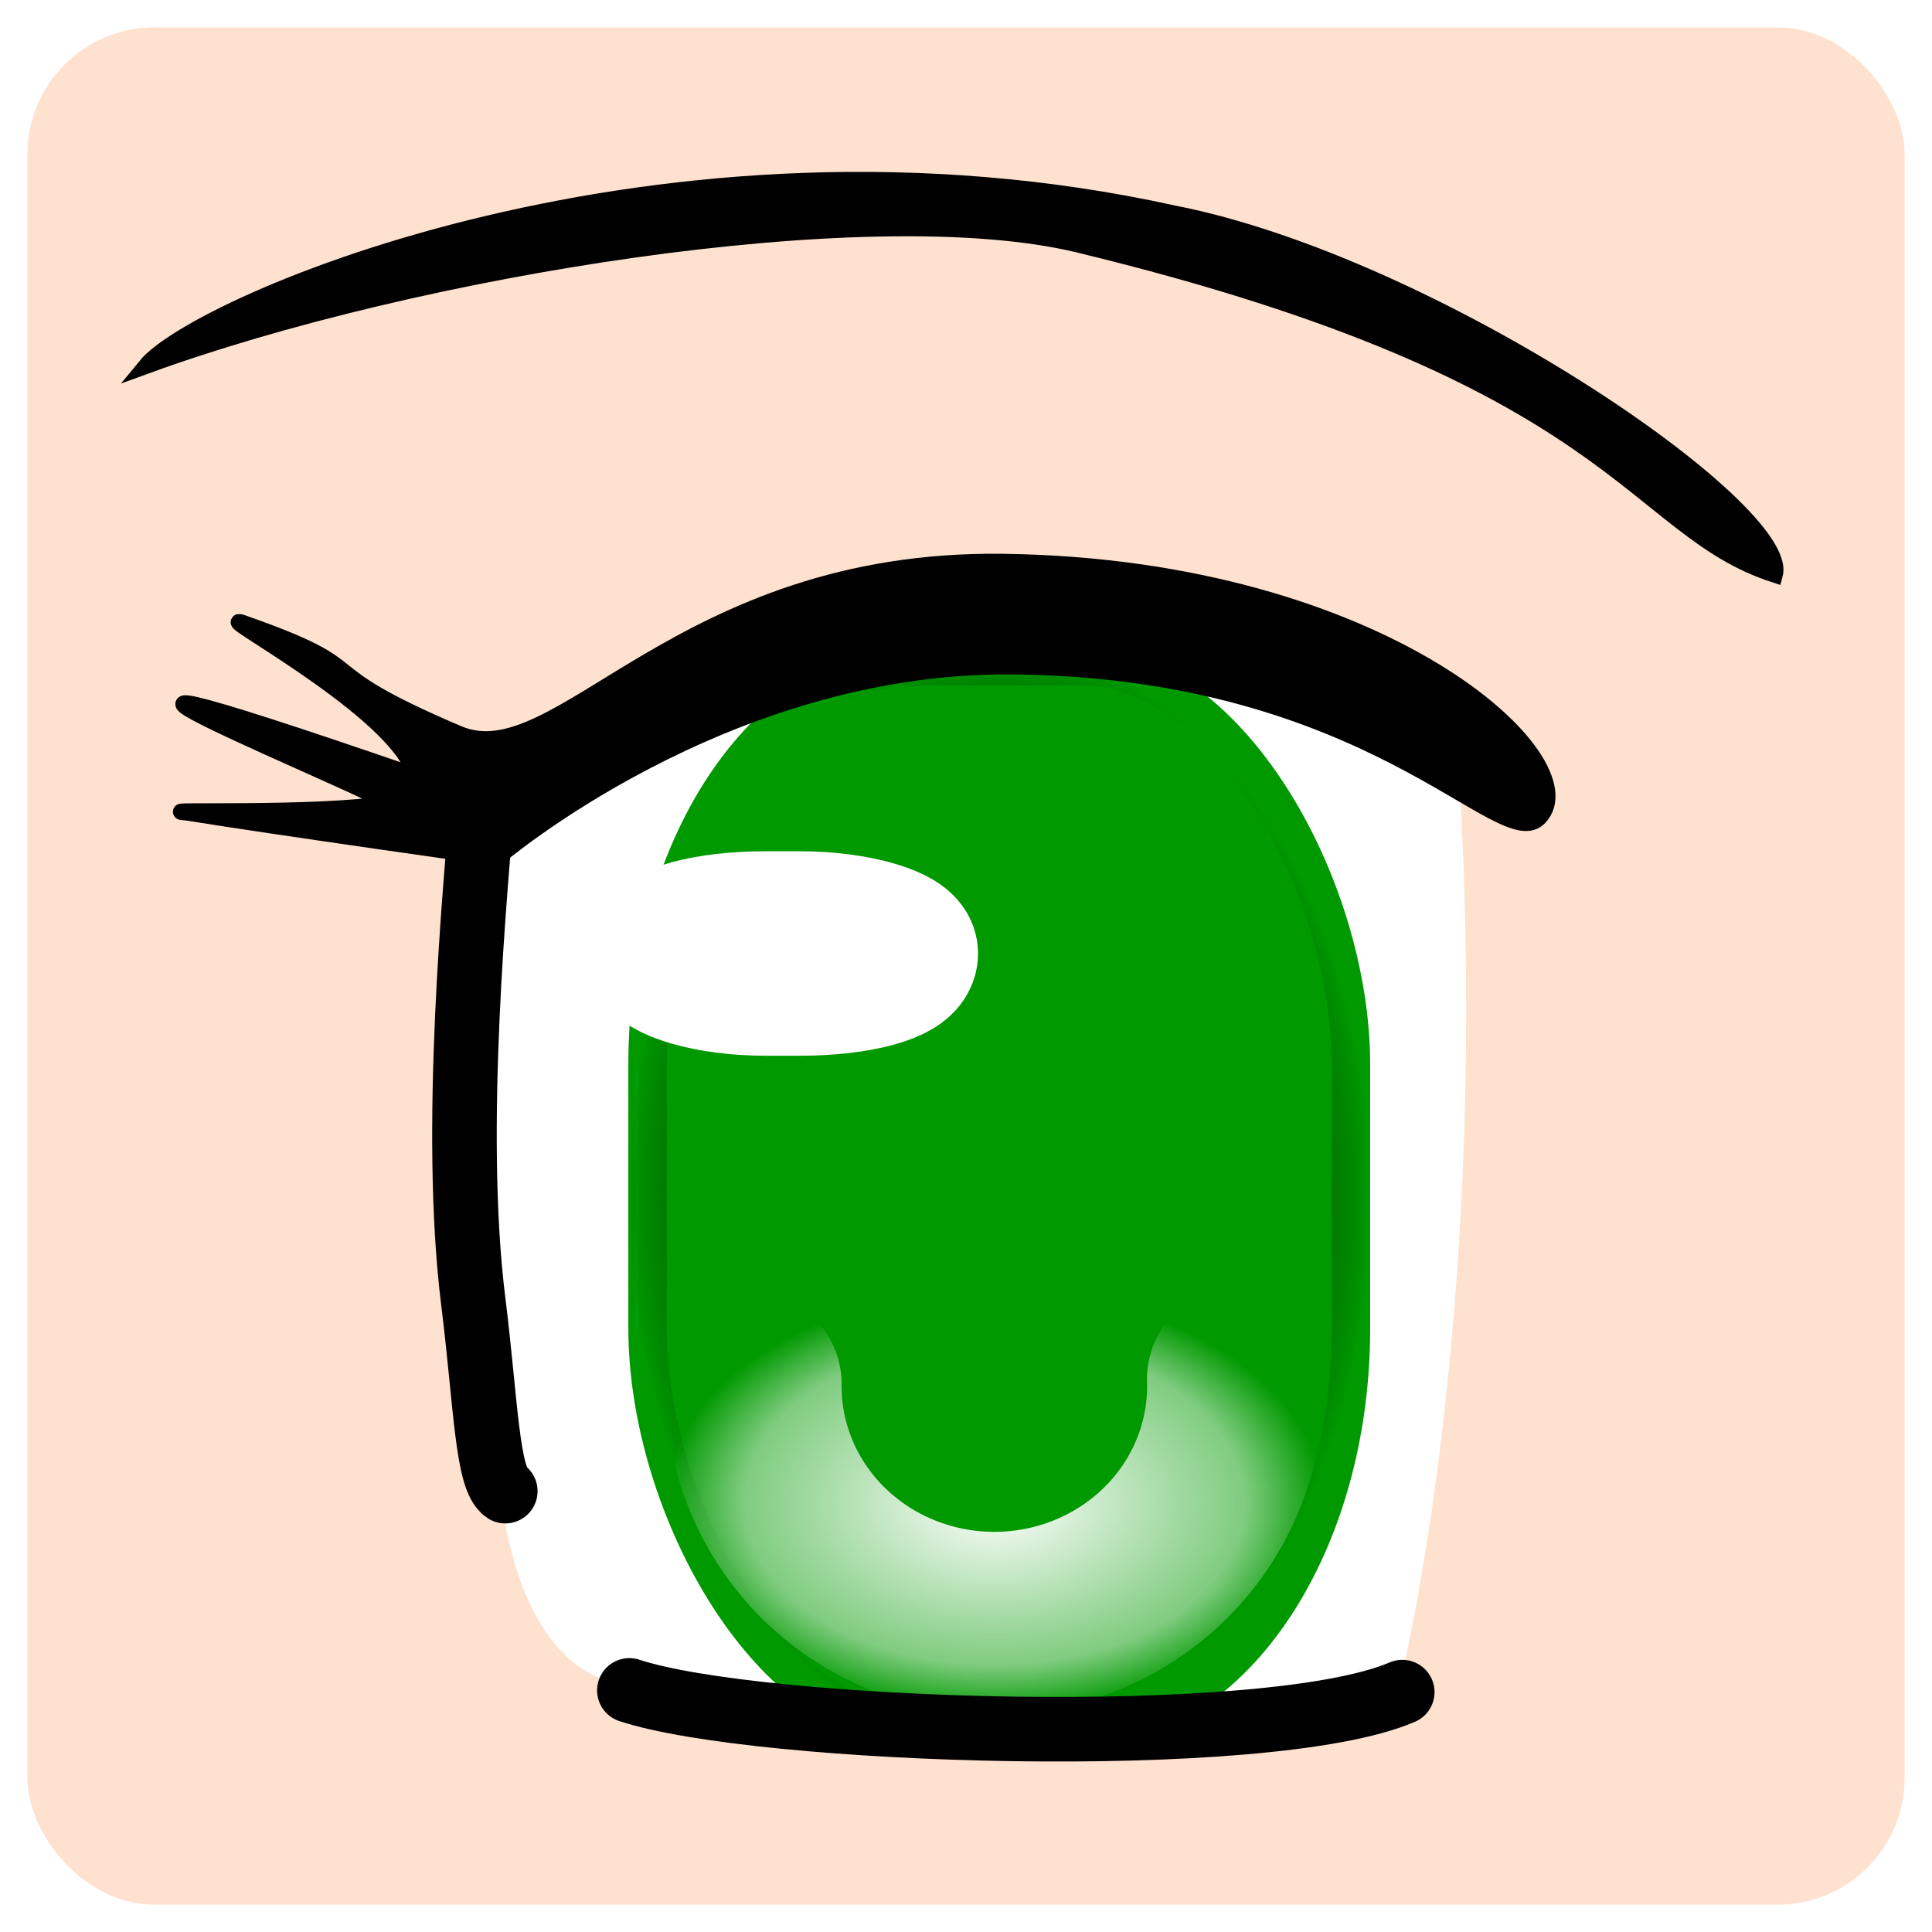 <?xml version="1.0" encoding="UTF-8" standalone="no"?>
<!-- Created with Inkscape (http://www.inkscape.org/) -->
<svg
   xmlns:dc="http://purl.org/dc/elements/1.1/"
   xmlns:cc="http://creativecommons.org/ns#"
   xmlns:rdf="http://www.w3.org/1999/02/22-rdf-syntax-ns#"
   xmlns:svg="http://www.w3.org/2000/svg"
   xmlns="http://www.w3.org/2000/svg"
   xmlns:xlink="http://www.w3.org/1999/xlink"
   xmlns:sodipodi="http://sodipodi.sourceforge.net/DTD/sodipodi-0.dtd"
   xmlns:inkscape="http://www.inkscape.org/namespaces/inkscape"
   width="119.714"
   height="119.714"
   id="svg2"
   inkscape:label="Pozadí"
   sodipodi:version="0.32"
   inkscape:version="0.46"
   version="1.0"
   sodipodi:docname="mieru.svg"
   inkscape:output_extension="org.inkscape.output.svg.inkscape"
   inkscape:export-filename="D:\obrazky\!Vlastni.tvorba\mieru\mieru.png"
   inkscape:export-xdpi="39.456696"
   inkscape:export-ydpi="39.456696">
  <defs
     id="defs3318">
    <radialGradient
       inkscape:collect="always"
       xlink:href="#linearGradient5076"
       id="radialGradient2551"
       gradientUnits="userSpaceOnUse"
       gradientTransform="matrix(1.097,0,0,1.625,697.265,-79.116)"
       cx="70.089"
       cy="531.559"
       fx="70.089"
       fy="531.559"
       r="20.955" />
    <radialGradient
       inkscape:collect="always"
       xlink:href="#linearGradient3258"
       id="radialGradient2543"
       gradientUnits="userSpaceOnUse"
       gradientTransform="matrix(1,0,0,0.626,0,220.832)"
       cx="96.429"
       cy="590.2"
       fx="96.429"
       fy="590.2"
       r="19.515" />
    <radialGradient
       inkscape:collect="always"
       xlink:href="#linearGradient3258"
       id="radialGradient2501"
       gradientUnits="userSpaceOnUse"
       gradientTransform="matrix(1,0,0,0.626,0,220.832)"
       cx="96.429"
       cy="590.2"
       fx="96.429"
       fy="590.2"
       r="19.515" />
    <radialGradient
       inkscape:collect="always"
       xlink:href="#linearGradient5076"
       id="radialGradient2499"
       gradientUnits="userSpaceOnUse"
       gradientTransform="matrix(1.097,0,0,1.625,198.968,-553.784)"
       cx="70.089"
       cy="531.559"
       fx="70.089"
       fy="531.559"
       r="20.955" />
    <radialGradient
       inkscape:collect="always"
       xlink:href="#linearGradient3258"
       id="radialGradient2493"
       gradientUnits="userSpaceOnUse"
       gradientTransform="matrix(1,0,0,0.626,0,220.832)"
       cx="96.429"
       cy="590.2"
       fx="96.429"
       fy="590.2"
       r="19.515" />
    <radialGradient
       inkscape:collect="always"
       xlink:href="#linearGradient5076"
       id="radialGradient2491"
       gradientUnits="userSpaceOnUse"
       gradientTransform="matrix(1.097,0,0,1.625,198.968,-553.784)"
       cx="70.089"
       cy="531.559"
       fx="70.089"
       fy="531.559"
       r="20.955" />
    <radialGradient
       inkscape:collect="always"
       xlink:href="#linearGradient3258"
       id="radialGradient3266"
       cx="96.429"
       cy="590.2"
       fx="96.429"
       fy="590.2"
       r="19.515"
       gradientTransform="matrix(1,0,0,0.626,0,220.832)"
       gradientUnits="userSpaceOnUse" />
    <radialGradient
       inkscape:collect="always"
       xlink:href="#linearGradient5076"
       id="radialGradient5082"
       cx="70.089"
       cy="531.559"
       fx="70.089"
       fy="531.559"
       r="20.955"
       gradientTransform="matrix(1.097,0,0,1.625,-6.444,-334.538)"
       gradientUnits="userSpaceOnUse" />
    <linearGradient
       id="linearGradient5076">
      <stop
         style="stop-color:#009900;stop-opacity:1;"
         offset="0"
         id="stop5078" />
      <stop
         id="stop5086"
         offset="0.806"
         style="stop-color:#004c00;stop-opacity:0.498;" />
      <stop
         style="stop-color:#000000;stop-opacity:0;"
         offset="1"
         id="stop5080" />
    </linearGradient>
    <filter
       inkscape:collect="always"
       id="filter3316">
      <feGaussianBlur
         inkscape:collect="always"
         stdDeviation="0.246"
         id="feGaussianBlur3318" />
    </filter>
    <linearGradient
       id="linearGradient3258">
      <stop
         id="stop3260"
         offset="0"
         style="stop-color:#ffffff;stop-opacity:1;" />
      <stop
         style="stop-color:#ffffff;stop-opacity:0.498;"
         offset="0.763"
         id="stop3303" />
      <stop
         id="stop3262"
         offset="1"
         style="stop-color:#ffffff;stop-opacity:0;" />
    </linearGradient>
    <filter
       inkscape:collect="always"
       id="filter3299">
      <feGaussianBlur
         inkscape:collect="always"
         stdDeviation="0.431"
         id="feGaussianBlur3301" />
    </filter>
    <inkscape:perspective
       sodipodi:type="inkscape:persp3d"
       inkscape:vp_x="0 : 526.18109 : 1"
       inkscape:vp_y="0 : 1000 : 0"
       inkscape:vp_z="744.09448 : 526.18109 : 1"
       inkscape:persp3d-origin="372.04724 : 350.78739 : 1"
       id="perspective3324" />
  </defs>
  <sodipodi:namedview
     id="base"
     pagecolor="#ffffff"
     bordercolor="#666666"
     borderopacity="1.0"
     inkscape:pageopacity="0.0"
     inkscape:pageshadow="2"
     inkscape:zoom="3.959798"
     inkscape:cx="70.977381"
     inkscape:cy="59.175148"
     inkscape:document-units="px"
     inkscape:current-layer="layer1"
     showgrid="false"
     inkscape:window-width="1920"
     inkscape:window-height="1002"
     inkscape:window-x="0"
     inkscape:window-y="48" />
  <g
     inkscape:label="Vrstva 1"
     inkscape:groupmode="layer"
     id="layer1"
     transform="translate(-712.219,-710.44)">
    <rect
       style="opacity:0.664;fill:#fdd3b7;fill-opacity:1;fill-rule:evenodd;stroke:#000000;stroke-width:3.393;stroke-linecap:round;stroke-linejoin:bevel;stroke-miterlimit:4;stroke-dasharray:none;stroke-opacity:0"
       id="rect2521"
       width="116.322"
       height="116.322"
       x="713.915"
       y="712.137"
       rx="7.862"
       ry="7.862"
       inkscape:export-filename="D:\obrazky\!Vlastni.tvorba\mieru\mieru.png"
       inkscape:export-xdpi="36"
       inkscape:export-ydpi="36" />
    <path
       style="fill:#ffffff;fill-opacity:1;fill-rule:evenodd;stroke:none;stroke-width:1px;stroke-linecap:butt;stroke-linejoin:miter;stroke-opacity:0.982"
       d="M 802.637,758.498 C 804.691,793.409 798.709,815.819 798.709,815.819 L 782.994,817.784 L 761.566,816.891 L 750.852,814.748 C 750.852,814.748 745.061,814.905 743.352,803.855 C 743.215,802.973 743.352,802.962 743.352,802.962 L 741.03,783.677 L 742.28,759.569 L 752.994,754.034 L 767.102,749.212 L 784.602,750.105 L 800.137,755.462 L 802.637,758.498 z"
       id="path2525"
       sodipodi:nodetypes="cccccscccccccc" />
    <rect
       style="fill:#009900;fill-opacity:1;fill-rule:nonzero;stroke:url(#radialGradient2551);stroke-width:4.76;stroke-linejoin:round;stroke-miterlimit:4;stroke-dasharray:none;stroke-opacity:1"
       id="rect2527"
       width="45.966"
       height="68.098"
       x="751.154"
       y="750.534"
       ry="25.875"
       rx="17.904" />
    <path
       style="fill:#000000;fill-rule:evenodd;stroke:#000000;stroke-width:1px;stroke-linecap:butt;stroke-linejoin:round;stroke-opacity:1"
       d="M 723.82,760.787 C 729.372,761.684 743.011,763.605 743.011,763.605 C 743.011,763.605 757.024,751.587 774.869,751.728 C 797.394,751.904 805.268,763.555 807.604,761.092 C 810.857,757.664 798.075,745.577 774.404,745.256 C 754.208,744.977 746.864,758.565 740.612,755.901 C 730.7,751.678 735.992,752.105 727.247,749.039 C 725.313,748.361 735.858,753.937 737.727,757.883 C 738.021,758.504 738.496,758.703 737.973,758.523 C 706.159,747.546 737.158,760.073 736.251,760.229 C 732.013,760.957 721.269,760.585 723.82,760.787 z"
       id="path2529"
       sodipodi:nodetypes="ccssssssssc" />
    <path
       sodipodi:type="arc"
       style="fill:#ffffff;fill-opacity:0;fill-rule:nonzero;stroke:url(#radialGradient2543);stroke-width:10.459;stroke-linecap:round;stroke-linejoin:bevel;stroke-miterlimit:4;stroke-dasharray:none;stroke-opacity:1;filter:url(#filter3316)"
       id="path2531"
       sodipodi:cx="96.428574"
       sodipodi:cy="583.61218"
       sodipodi:rx="14.285714"
       sodipodi:ry="13.571428"
       d="M 110.708,583.216 A 14.286,13.571 0 1 1 82.143,583.499"
       sodipodi:start="6.2539782"
       sodipodi:end="9.4331108"
       sodipodi:open="true"
       transform="matrix(1.045,0,0,1.08,673.065,166.038)" />
    <rect
       style="fill:none;fill-opacity:1;fill-rule:nonzero;stroke:#ffffff;stroke-width:9.211;stroke-linecap:round;stroke-linejoin:bevel;stroke-miterlimit:4;stroke-dasharray:none;stroke-opacity:1;filter:url(#filter3299)"
       id="rect2533"
       width="15.005"
       height="3.459"
       x="753.212"
       y="767.793"
       rx="6.431"
       ry="1.73" />
    <path
       style="fill:none;fill-rule:evenodd;stroke:#000000;stroke-width:4;stroke-linecap:round;stroke-linejoin:miter;stroke-miterlimit:4;stroke-dasharray:none;stroke-opacity:1"
       d="M 751.217,815.183 C 759.118,817.805 790.741,818.89 799.108,815.29"
       id="path2535"
       sodipodi:nodetypes="cc" />
    <path
       style="fill:none;fill-rule:evenodd;stroke:#000000;stroke-width:4;stroke-linecap:round;stroke-linejoin:miter;stroke-miterlimit:4;stroke-dasharray:none;stroke-opacity:1"
       d="M 742.204,759.12 C 741.653,765.581 740.226,780.486 741.539,791.031 C 742.331,797.383 742.391,802.091 743.528,802.837"
       id="path2537"
       sodipodi:nodetypes="csc" />
    <path
       style="fill:#000000;fill-rule:evenodd;stroke:#000000;stroke-width:0.999px;stroke-linecap:butt;stroke-linejoin:miter;stroke-opacity:1"
       d="M 721.254,733.113 C 724.452,729.205 753.282,716.683 784.964,723.672 C 801.082,726.833 823.272,742.045 822.191,746.049 C 813.202,743.138 812.736,733.746 779.046,725.595 C 766.127,722.469 737.959,727.02 721.254,733.113 z"
       id="path2539"
       sodipodi:nodetypes="cccsc" />
  </g>
</svg>
